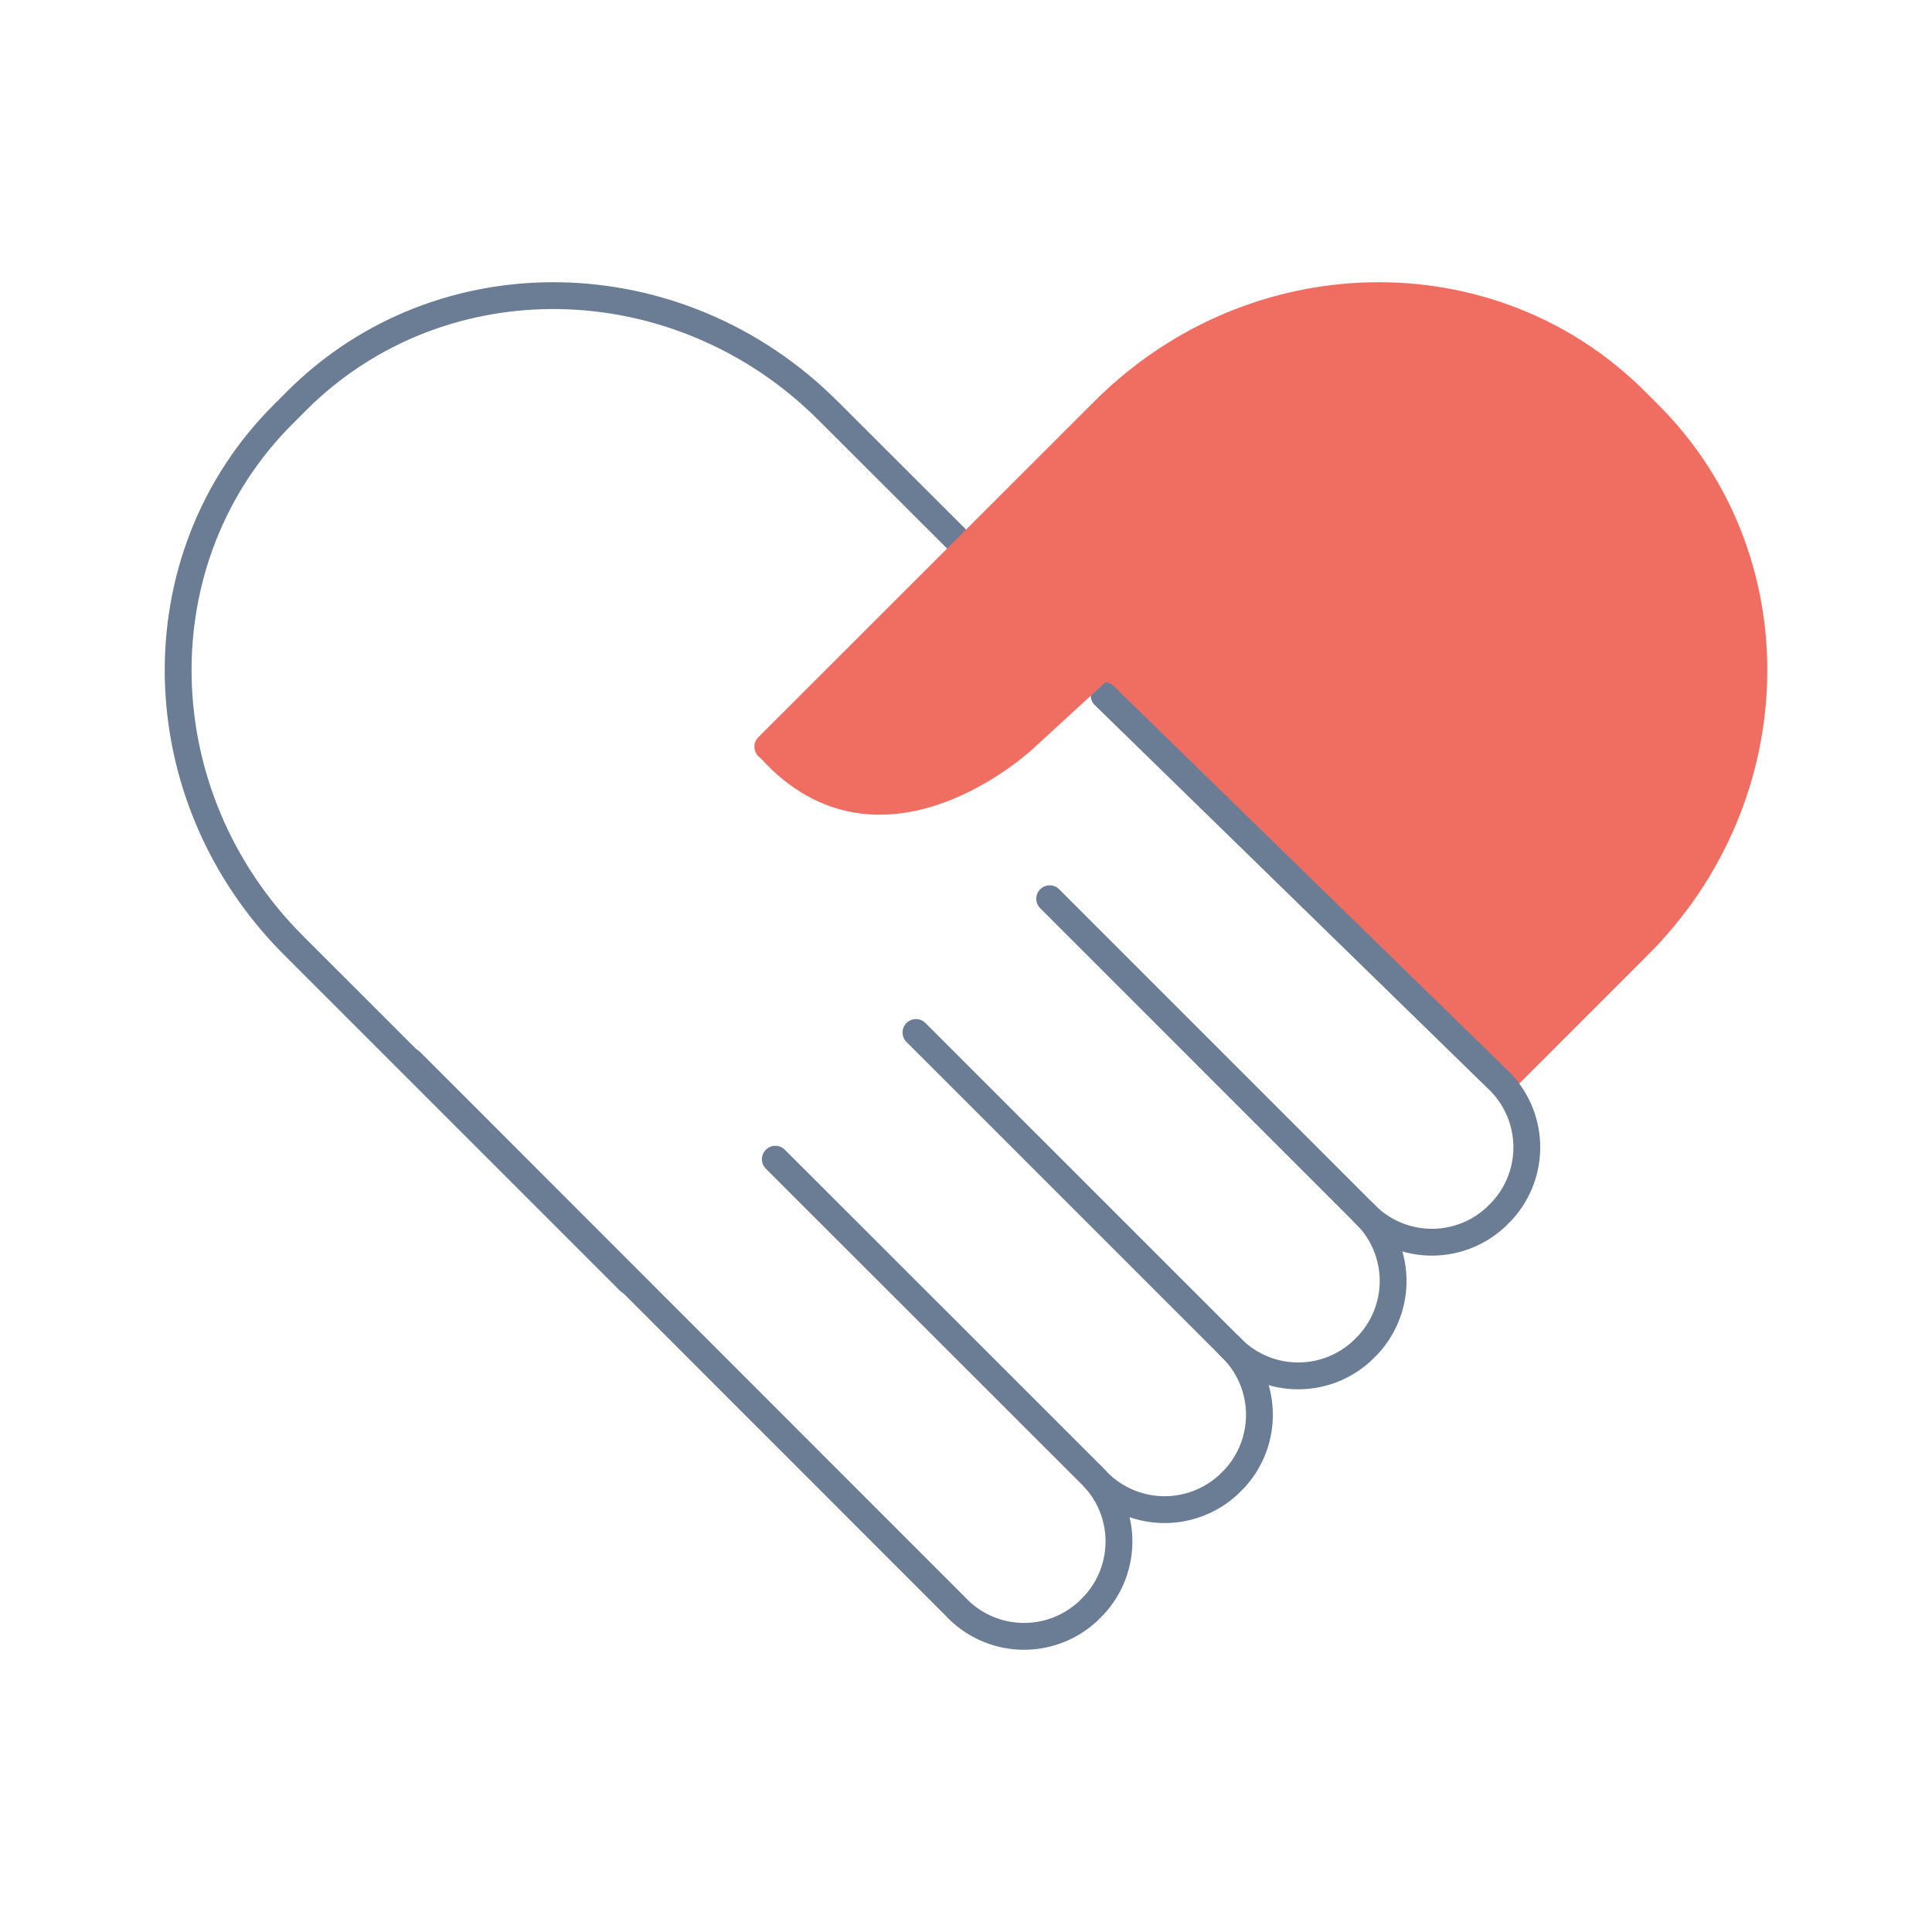 <svg width="144" height="144" viewBox="0 0 144 144" fill="none" xmlns="http://www.w3.org/2000/svg">
<path d="M46.917 95.501L21.875 70.46C10.729 59.314 10.355 41.573 21.141 30.845L22.105 29.88C32.848 19.138 50.574 19.469 61.72 30.615L71.44 40.32" stroke="#6B7D94" stroke-width="2" stroke-linecap="round" stroke-linejoin="round"/>
<path d="M120.673 28.152C120.673 28.152 139.148 42.999 127.268 63.36C127.268 63.36 123.653 69.12 112.205 80.208L81.562 50.904L74.362 56.362C74.362 56.362 65.146 63.389 56.52 55.138L79.561 32.645C79.561 32.645 88.776 21.831 101.693 21.557C108.591 21.502 115.295 23.832 120.673 28.152V28.152Z" fill="#F06E61"/>
<path d="M112.206 80.381L122.127 70.46C133.273 59.314 133.647 41.573 122.862 30.845L121.897 29.88C111.155 19.138 93.428 19.469 82.283 30.615L57.227 55.656" stroke="#F06E61" stroke-width="2" stroke-linecap="round" stroke-linejoin="round"/>
<path d="M30.601 79.114L71.194 119.722C72.454 121.082 74.201 121.886 76.053 121.959C77.905 122.032 79.71 121.367 81.073 120.111L81.548 119.636C82.804 118.273 83.469 116.468 83.396 114.616C83.323 112.764 82.519 111.017 81.159 109.757L57.788 86.401" stroke="#6B7D94" stroke-width="2" stroke-linecap="round" stroke-linejoin="round"/>
<path d="M68.27 76.955L91.627 100.311C92.986 101.571 93.79 103.317 93.866 105.167C93.941 107.018 93.281 108.824 92.031 110.19L91.555 110.665C90.19 111.922 88.383 112.587 86.529 112.514C84.674 112.442 82.924 111.637 81.662 110.276" stroke="#6B7D94" stroke-width="2" stroke-linecap="round" stroke-linejoin="round"/>
<path d="M78.236 66.987L101.593 90.344C102.953 91.603 103.757 93.35 103.83 95.202C103.903 97.054 103.238 98.86 101.982 100.222L101.507 100.697C100.144 101.954 98.339 102.618 96.487 102.545C94.635 102.473 92.888 101.668 91.628 100.308" stroke="#6B7D94" stroke-width="2" stroke-linecap="round" stroke-linejoin="round"/>
<path d="M82.297 51.839L111.558 80.38C112.917 81.64 113.722 83.387 113.795 85.239C113.868 87.091 113.203 88.896 111.946 90.259L111.471 90.734C110.109 91.99 108.304 92.655 106.452 92.582C104.6 92.509 102.852 91.705 101.593 90.345" stroke="#6B7D94" stroke-width="2" stroke-linecap="round" stroke-linejoin="round"/>
<path d="M86.113 46.081L76.321 55.067C76.321 55.067 65.722 65.003 57.442 55.844" stroke="#F06E61" stroke-width="2" stroke-linecap="round" stroke-linejoin="round"/>
</svg>
